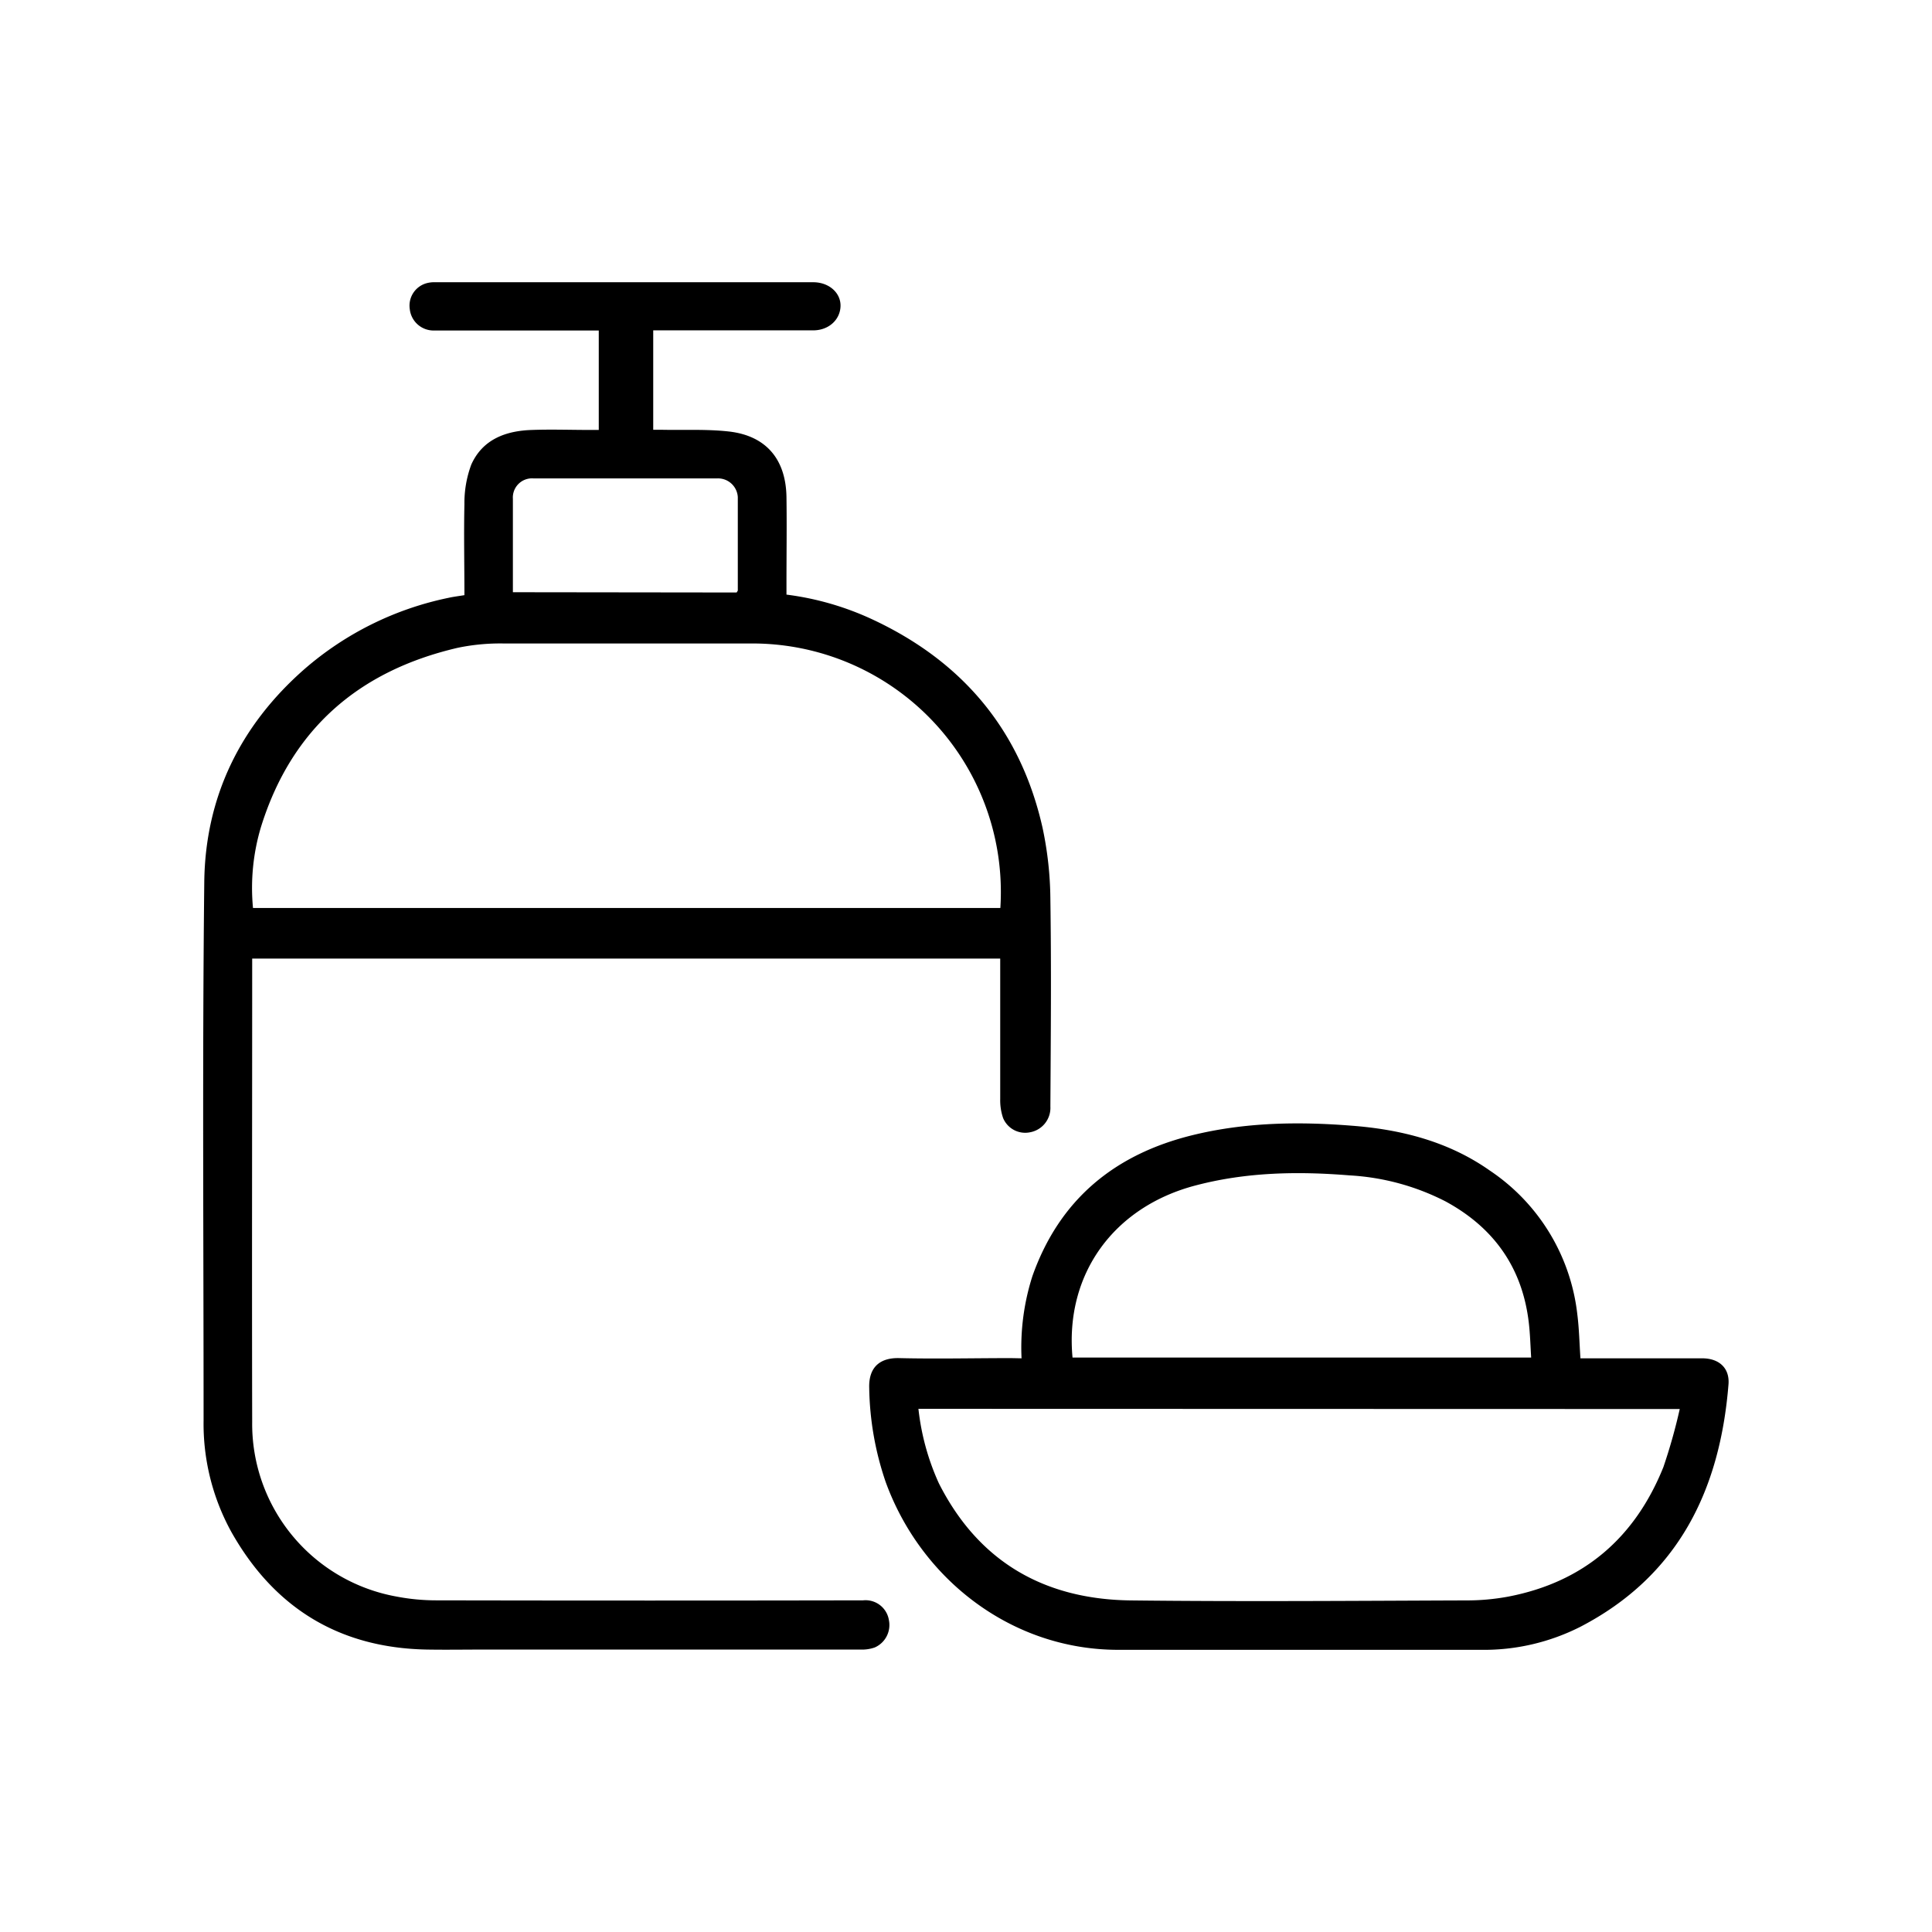 <svg id="Capa_1" data-name="Capa 1" xmlns="http://www.w3.org/2000/svg" viewBox="0 0 283.46 283.46"><title>bano</title><path d="M68.14,87.32c0-4.51-.1-8.93,0-13.34a16.1,16.1,0,0,1,1-5.8c1.67-3.75,5.12-5,9-5.1,2.75-.1,5.51,0,8.26,0h1.45V48.49H63.72a3.51,3.51,0,0,1-3.6-3.15,3.41,3.41,0,0,1,2.51-3.8,4.35,4.35,0,0,1,1.26-.13h55.43c2.3,0,4.06,1.55,4,3.52s-1.71,3.53-4,3.54c-7.26,0-14.53,0-21.8,0H95.84V63.06c.45,0,1,0,1.45,0,3.22.06,6.47-.11,9.66.25,5.44.62,8.35,4.06,8.44,9.61.06,4.22,0,8.45,0,12.68v1.64a42.47,42.47,0,0,1,12.5,3.59c13.31,6.17,21.86,16.3,25.08,30.66A51.94,51.94,0,0,1,154.11,132c.15,10.12.06,20.24,0,30.35a3.64,3.64,0,0,1-3,3.78,3.51,3.51,0,0,1-3.94-2.1,8.07,8.07,0,0,1-.42-2.77c0-6.41,0-12.82,0-19.24v-1.38H37v1c0,22.32-.05,44.64,0,67a25.74,25.74,0,0,0,21.15,25.6,31,31,0,0,0,5.93.56q31.27.06,62.55,0a3.47,3.47,0,0,1,3.79,2.91,3.6,3.6,0,0,1-2.07,4,5.54,5.54,0,0,1-2.07.31h-55c-2.89,0-5.79.05-8.69,0-12.86-.25-22.39-6.14-28.66-17.28a32.91,32.91,0,0,1-4.06-16.34c0-26.32-.19-52.63.1-78.94.13-12.47,5.24-23,14.71-31.3A46.52,46.52,0,0,1,65.82,87.71C66.54,87.55,67.29,87.46,68.14,87.32Zm78.63,45.9a36.47,36.47,0,0,0-36.7-38.81c-12.06,0-24.12,0-36.18,0a30.57,30.57,0,0,0-6.76.64C52.65,98.43,42.78,106.94,38.3,121.3a31.08,31.08,0,0,0-1.18,11.92ZM108.09,86.93c0-.08.16-.2.16-.32,0-4.55,0-9.11,0-13.66a2.91,2.91,0,0,0-3-2.76q-13.51,0-27,0a2.81,2.81,0,0,0-3,3c0,.9,0,1.8,0,2.7v11Z"/><path d="M149.88,199.29a34.36,34.36,0,0,1,1.6-12.08c4-11.27,12.09-17.87,23.52-20.67,7.64-1.87,15.42-2,23.18-1.39,7.28.54,14.29,2.29,20.4,6.59a29.34,29.34,0,0,1,12.85,21.17c.26,2.06.3,4.14.45,6.38h17.86c2.48,0,4.06,1.43,3.86,3.84-1.25,15.5-7.37,28.09-21.73,35.55a31.29,31.29,0,0,1-14.65,3.38q-26.58,0-53.15,0c-15.76,0-29-10.48-34.13-24.64a44.56,44.56,0,0,1-2.41-13.78c-.1-3.25,1.8-4.45,4.4-4.38,5.46.13,10.93,0,16.39,0Zm-15.13,7.41a35.69,35.69,0,0,0,3,10.93c5.81,11.48,15.41,17,28.05,17.18,16.43.19,32.86.06,49.29,0a33.13,33.13,0,0,0,6.21-.56c11.09-2.13,18.59-8.66,22.75-19a81.84,81.84,0,0,0,2.4-8.52Zm22.61-7.52h67.29c-.11-1.77-.15-3.42-.34-5.06-.93-8.1-5.12-14-12.22-17.85A35.1,35.1,0,0,0,198,172.45c-7.6-.62-15.14-.48-22.56,1.47C163.35,177.08,156.22,187,157.36,199.18Z"/></svg>